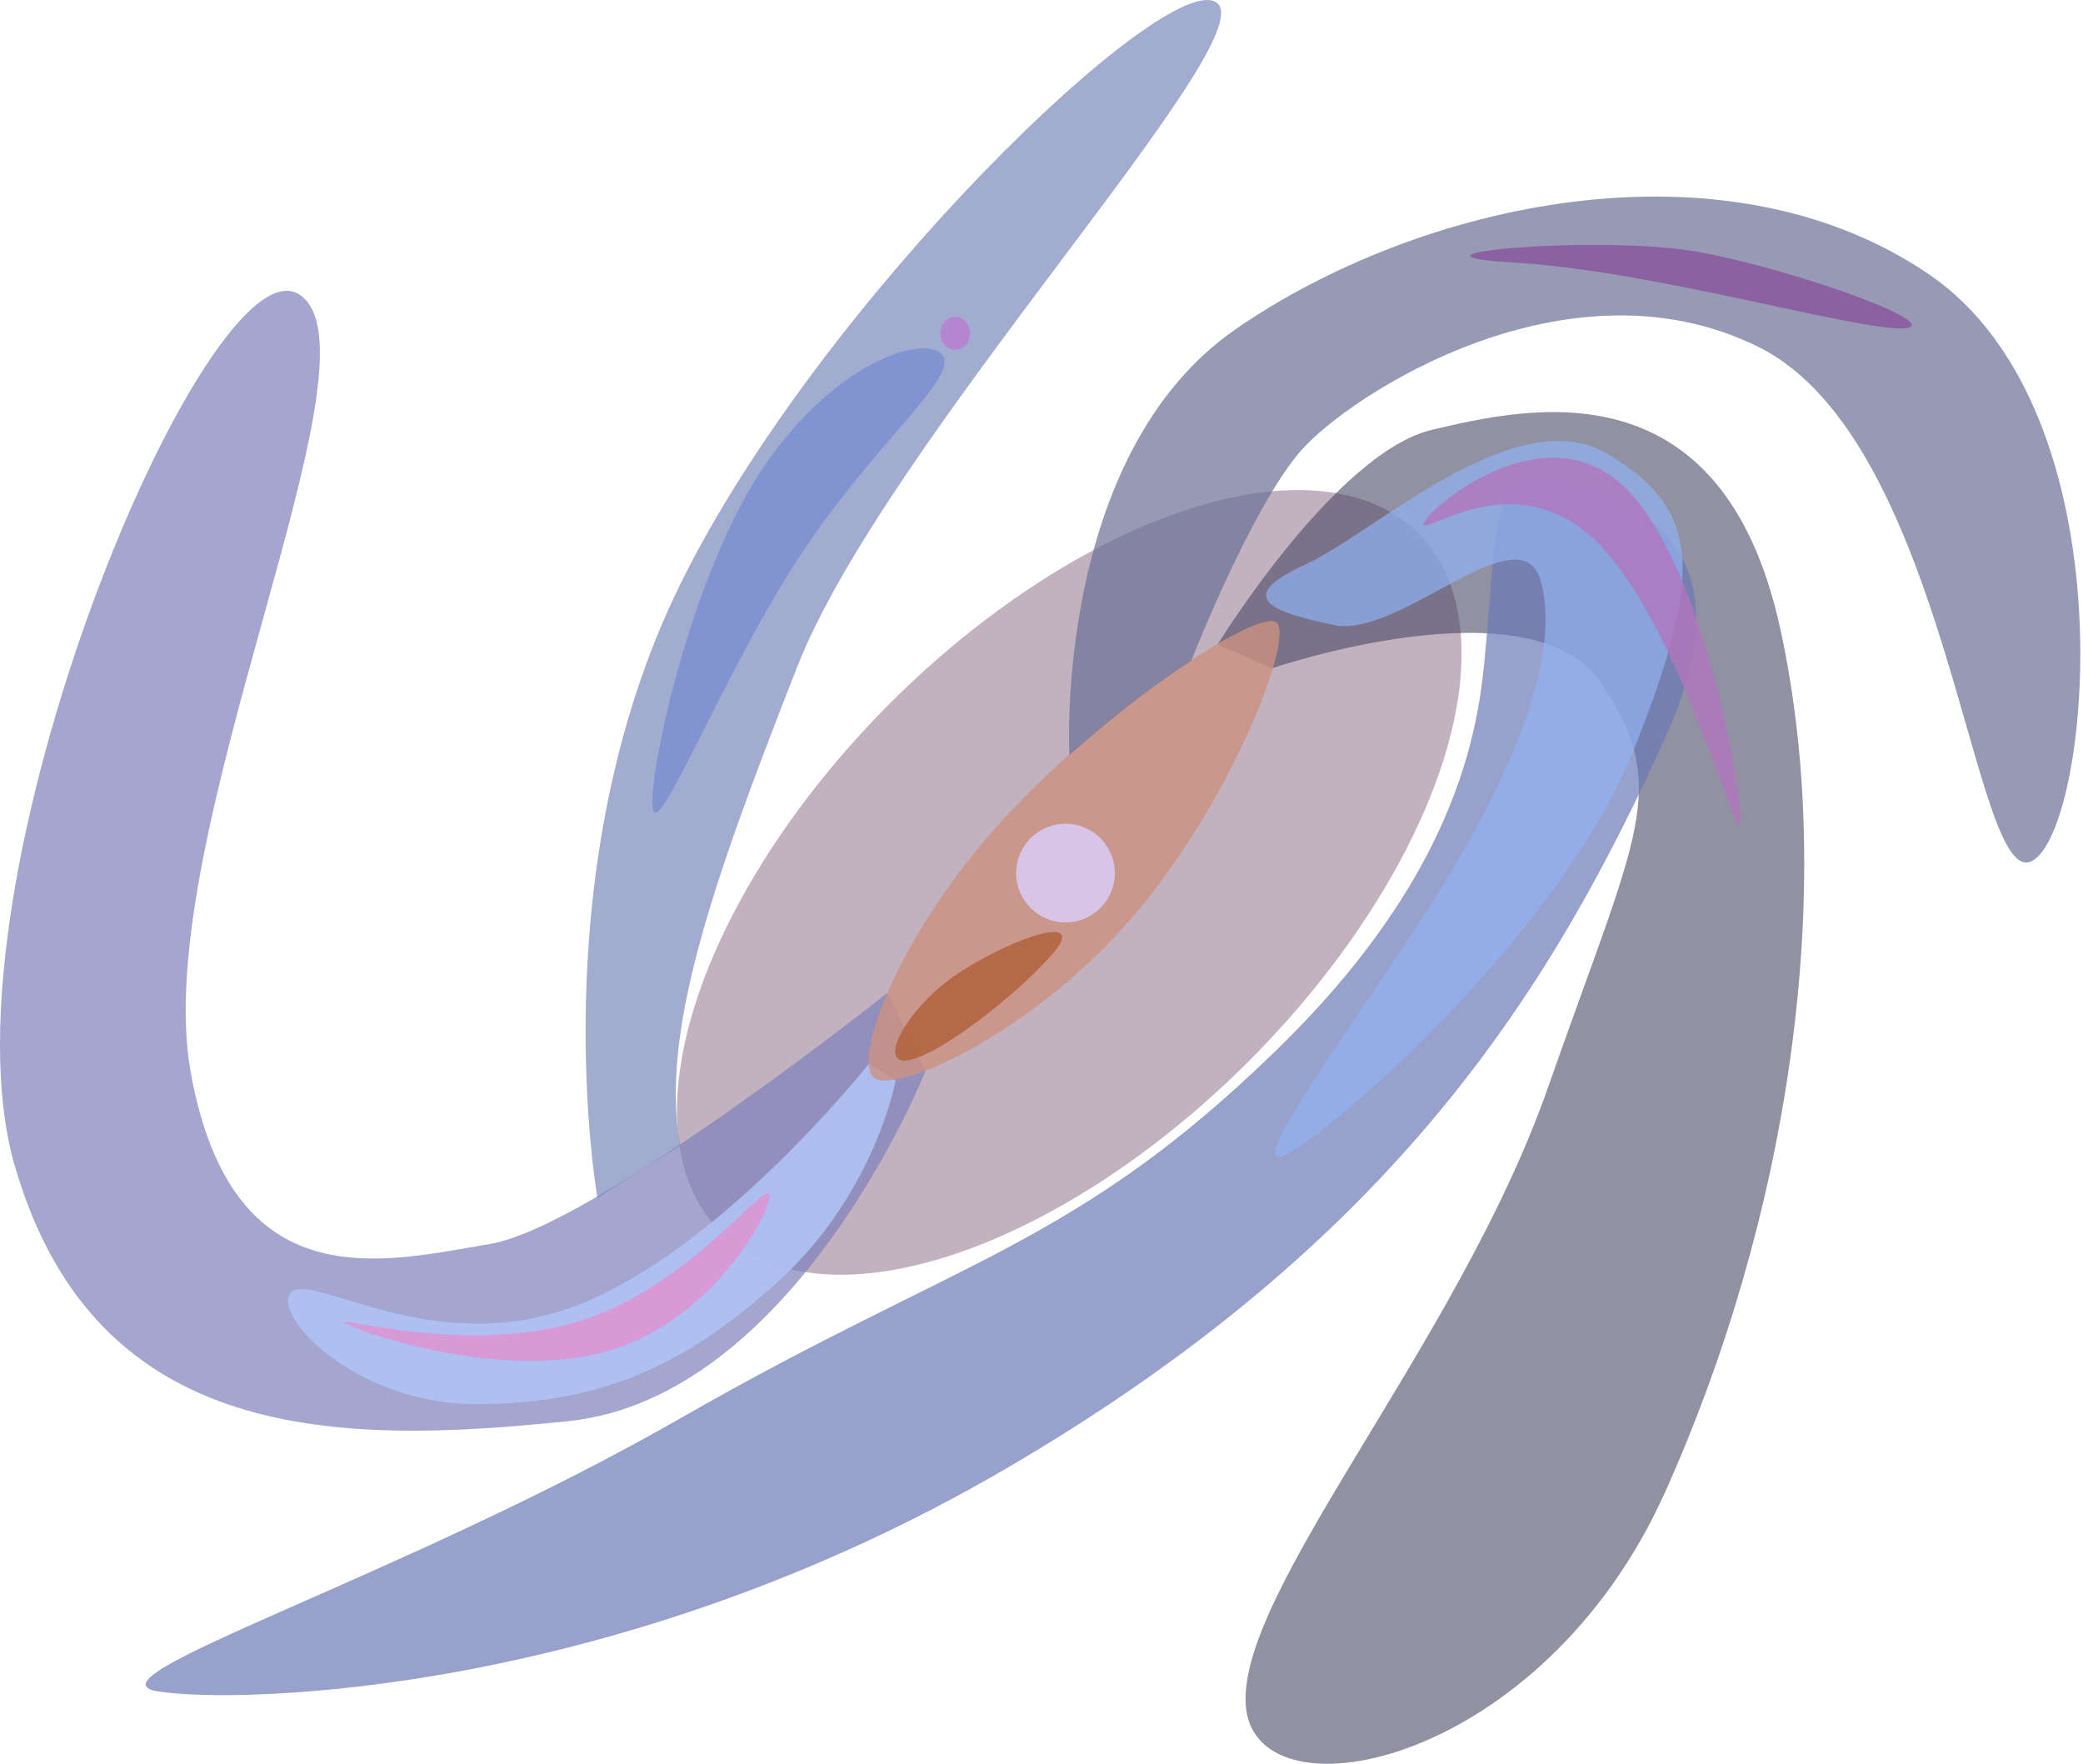 <svg xmlns="http://www.w3.org/2000/svg" xmlns:xlink="http://www.w3.org/1999/xlink" width="633" height="536" viewBox="0 0 633 536">
  <defs>
    <clipPath id="clip-NGC613">
      <rect width="633" height="536"/>
    </clipPath>
  </defs>
  <g id="NGC613" clip-path="url(#clip-NGC613)">
    <ellipse id="Ellipse_29" data-name="Ellipse 29" cx="150" cy="77" rx="150" ry="77" transform="translate(164.423 319.754) rotate(-45)" fill="#a891a5" opacity="0.7"/>
    <path id="Pfad_72" data-name="Pfad 72" d="M934.449,7620.159s-39.342,99.2-108.534,106.389-143.639,7.388-168.233-77.638,59-282.647,86.508-264.708-45.639,165.164-33.088,235.957,59.4,57.752,90.893,52.57,120.969-76.374,120.969-76.374Z" transform="translate(-653.21 -7294.703)" fill="#8081bb" opacity="0.7"/>
    <path id="Pfad_73" data-name="Pfad 73" d="M1023.212,7490.543s35.886-58.315,65.153-65.232,88.1-20.461,105.809,60.257,2.222,179.881-34.991,262.614-122.883,100.137-127.262,65.979,64.255-110.721,91.691-188.963,37.318-90.835,16.345-122.687-100.235-4.72-100.235-4.72Z" transform="translate(-653.21 -7294.703)" fill="#484965" opacity="0.6"/>
    <path id="Pfad_74" data-name="Pfad 74" d="M925.393,7623.065l-8.053-5.237s-44.1,55.833-88.035,73.248-81.725-10.365-87.7-3.588,19.634,33.886,56.211,33.886,62.885-10.8,92.09-37.474S925.393,7623.065,925.393,7623.065Z" transform="translate(-653.21 -7294.703)" fill="#afc3f6" opacity="0.9"/>
    <path id="Pfad_71" data-name="Pfad 71" d="M918.73,7622.178c6.219,5.182,46.643-12.568,77.219-47.161s50.98-86.9,45.088-91.212-54.935,28.115-85.511,62.708S912.51,7617,918.73,7622.178Z" transform="translate(-653.21 -7294.703)" fill="#cc9181" opacity="0.8"/>
    <circle id="Ellipse_28" data-name="Ellipse 28" cx="15" cy="15" r="15" transform="translate(308.79 250.297)" fill="#d8c4e6"/>
    <path id="Pfad_75" data-name="Pfad 75" d="M1023.033,7295.585c-14.511-11.4-120.513,89.962-163.2,176.869S834.771,7658.7,834.771,7658.7l25.064-15.911c-5.829-34.184,8.9-77.46,35.724-145.658S1037.544,7306.987,1023.033,7295.585Z" transform="translate(-653.21 -7294.703)" fill="#6575b0" opacity="0.6"/>
    <path id="Pfad_76" data-name="Pfad 76" d="M940.138,7403.7c-2.093-7.749-29.6-2.591-53.42,30.8s-37.175,98.593-35.082,106.342,21.328-41.062,43.454-75.346S942.231,7411.447,940.138,7403.7Z" transform="translate(-653.21 -7294.703)" fill="#798ed1" opacity="0.8"/>
    <path id="Pfad_78" data-name="Pfad 78" d="M1105.061,7487.269c1.87-20.055,1.988-41.583,9.537-44.885,5.661-2.359,79.326-.235,44.891,75.968s-81.873,153.278-200.323,222.475-233.11,71.695-257.824,67.86,74.082-34.534,158.968-83.2,119.39-52.034,180.576-111.468S1103.19,7507.324,1105.061,7487.269Z" transform="translate(-653.21 -7294.703)" fill="#6c7ab7" opacity="0.7"/>
    <path id="Pfad_77" data-name="Pfad 77" d="M1049.724,7466.334c21.313-9.736,64.068-50.352,92.128-33.639s29.286,35.879,7.973,89.545-87.705,113.312-105.185,122.971,27.788-49.572,48.311-83.541,34.429-67.72,28.6-90.03-42.824,17.084-62.757,13.021S1028.411,7476.071,1049.724,7466.334Z" transform="translate(-653.21 -7294.703)" fill="#91b3f2" opacity="0.7"/>
    <path id="Pfad_79" data-name="Pfad 79" d="M978.17,7524.165s-4.871-91.122,50.6-129.473,147.658-59.141,210.263-16.882,49.441,170.212,31.494,178.6-25.228-127.657-82.921-156.275-123.983,14.352-139.033,31.494-33.382,63.925-33.382,63.925C1015.209,7495.527,999.932,7504.84,978.17,7524.165Z" transform="translate(-653.21 -7294.703)" fill="#6c7096" opacity="0.7"/>
    <path id="Pfad_80" data-name="Pfad 80" d="M757.764,7696.629c2.607,2.146,47.149,18.17,80.346,8.587s51.366-45.693,48.76-47.84-25.99,29.67-59.186,39.253S755.158,7694.482,757.764,7696.629Z" transform="translate(-653.21 -7294.703)" fill="#e191d0" opacity="0.8"/>
    <path id="Pfad_81" data-name="Pfad 81" d="M1085.794,7453.946c.375-3.924,36.407-35.129,61.124-11.209s36.41,97.055,35.114,102.437-19.136-62.191-43.853-86.111S1085.419,7457.87,1085.794,7453.946Z" transform="translate(-653.21 -7294.703)" fill="#b174be" opacity="0.8"/>
    <path id="Pfad_82" data-name="Pfad 82" d="M1169.575,7388.307c29.8,5.481,76.085,22.359,62.032,23.157s-76.078-17.524-118.243-19.967S1139.775,7382.825,1169.575,7388.307Z" transform="translate(-653.21 -7311.703)" fill="#89539e" opacity="0.8"/>
    <ellipse id="Ellipse_30" data-name="Ellipse 30" cx="4.5" cy="5" rx="4.5" ry="5" transform="translate(285.79 96.297)" fill="#b585cf"/>
    <path id="Pfad_83" data-name="Pfad 83" d="M979.931,7583.618c-8.571,10.664-33.262,30.783-44.125,33.274s-1.041-16.579,16-27.243S988.5,7572.954,979.931,7583.618Z" transform="translate(-659.21 -7294.82)" fill="#b46441" opacity="0.9"/>
  </g>
</svg>
